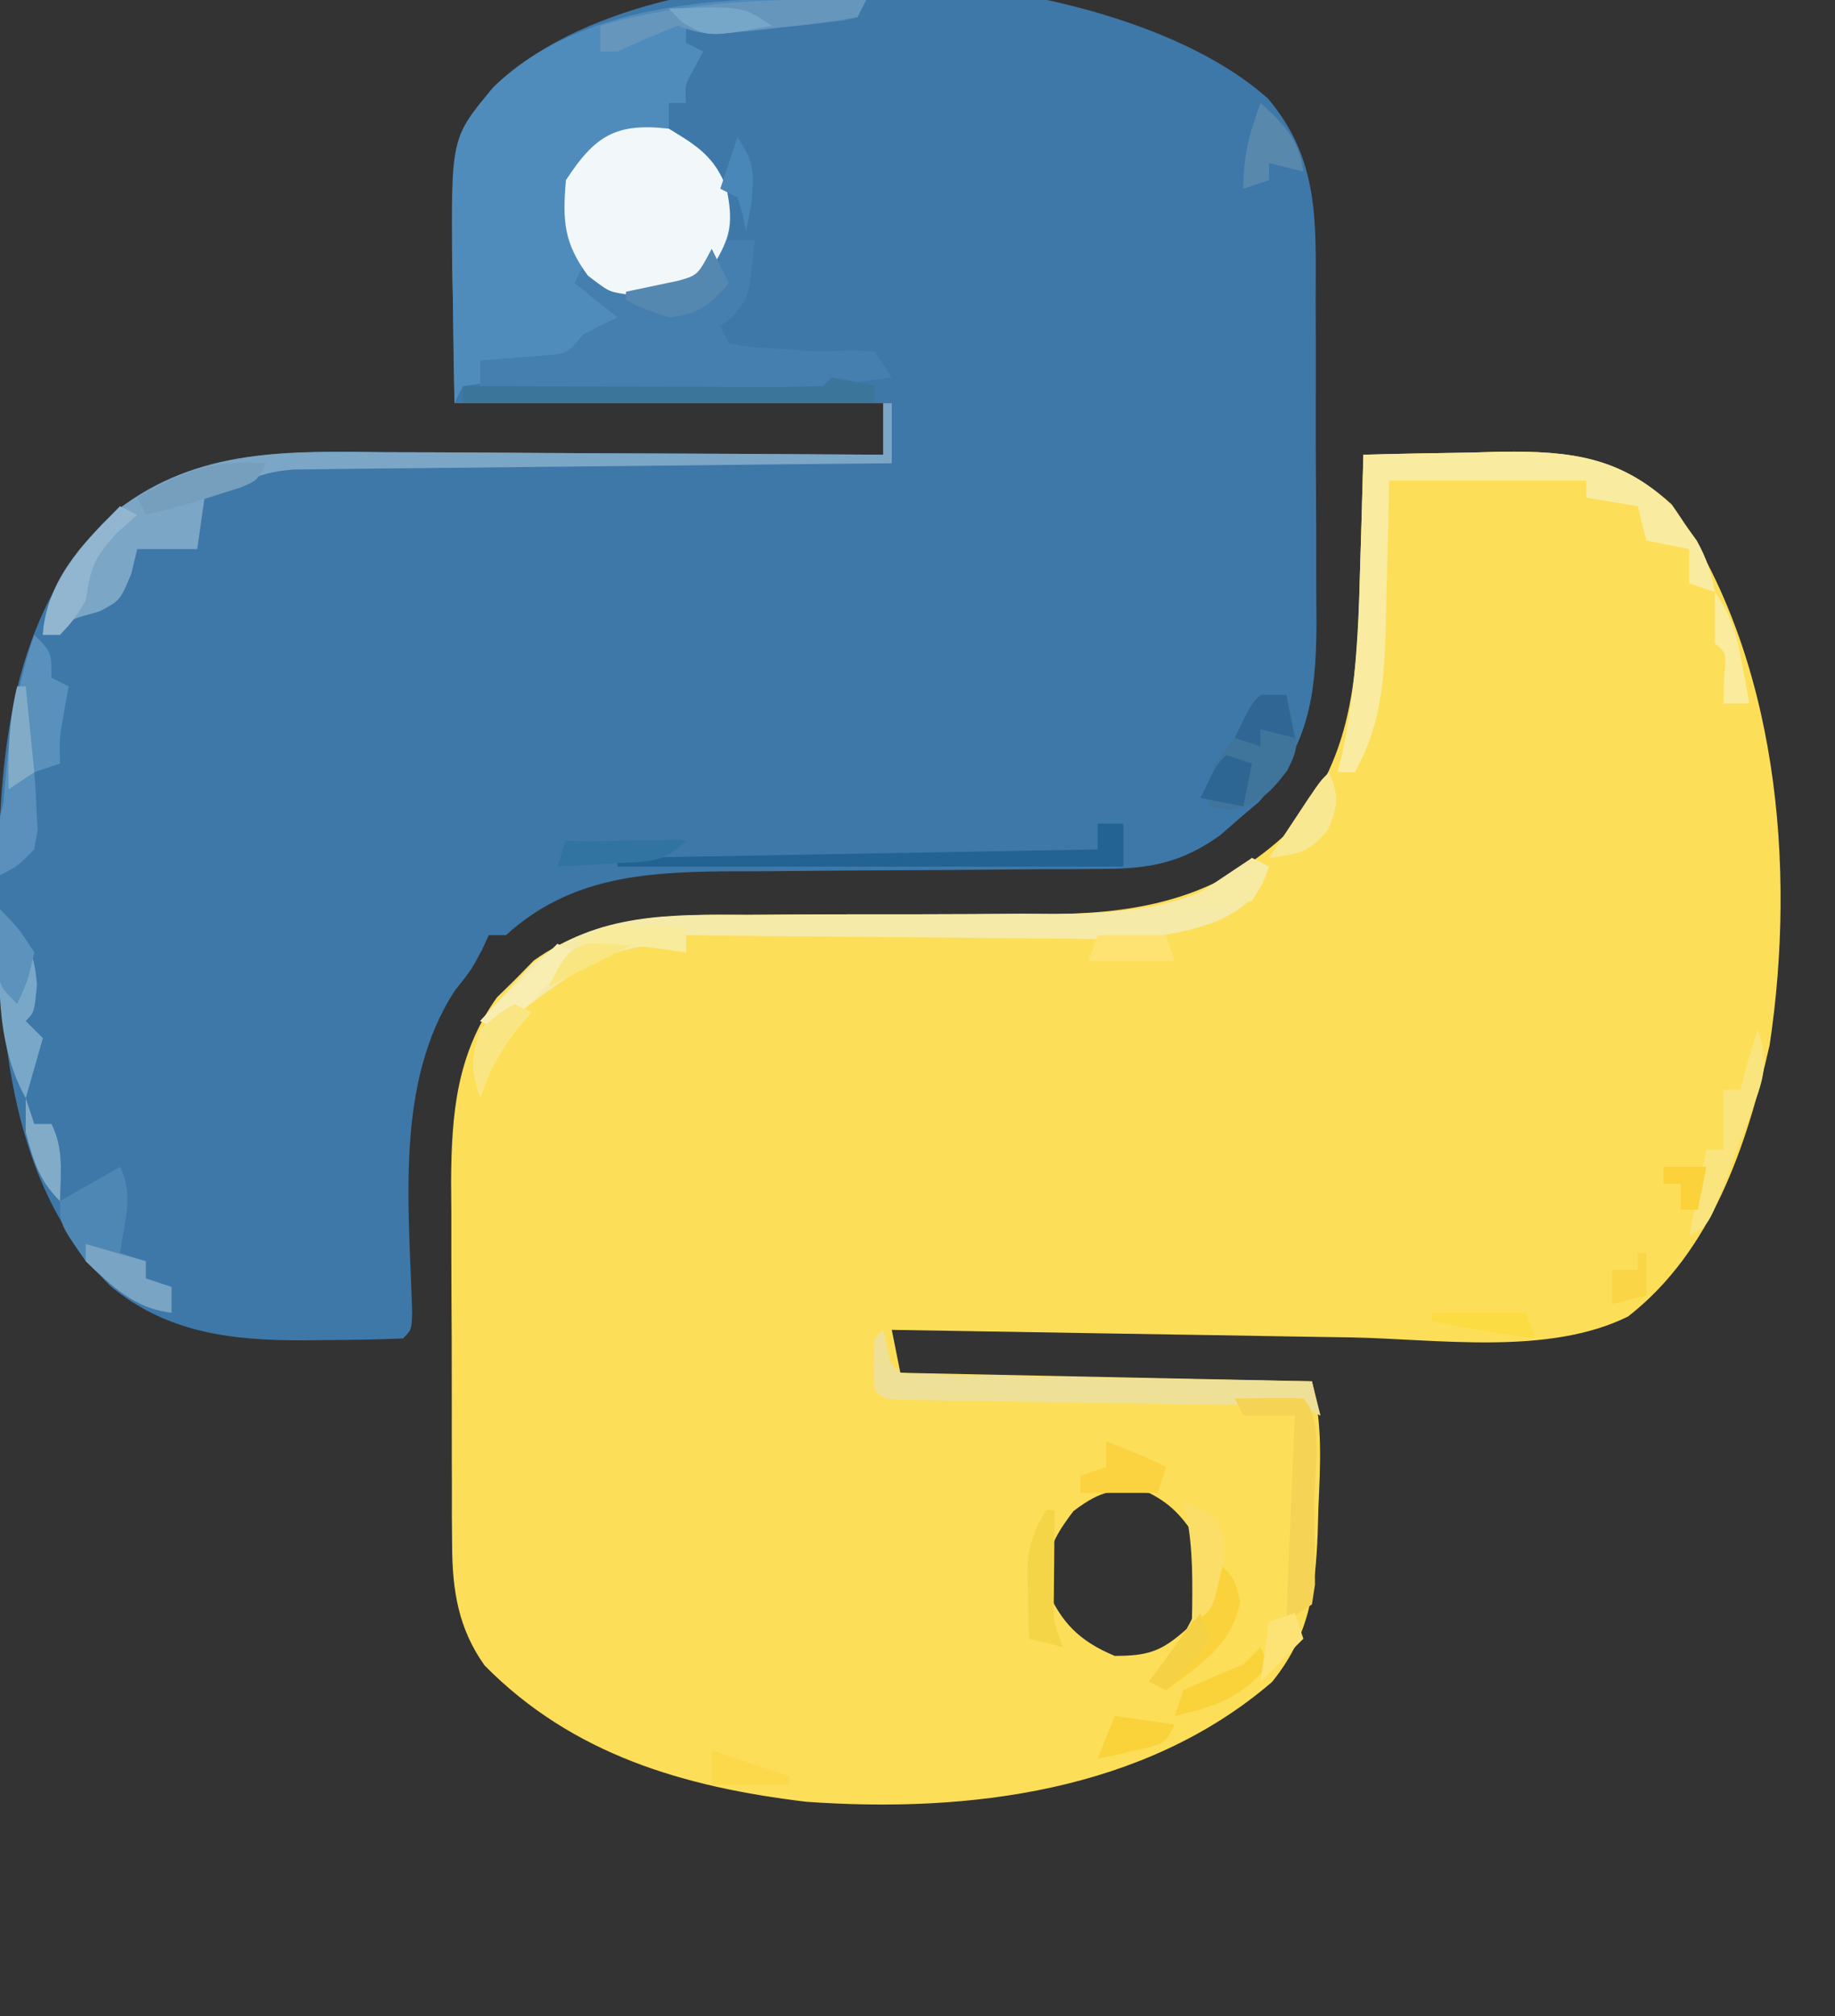 <?xml version="1.0" encoding="UTF-8"?>
<svg version="1.1" xmlns="http://www.w3.org/2000/svg" width="214" height="235">
<rect width="100%" height="100%" fill="#333333" stroke="none"/>
<path d="M0 0 C6.054 7.143 5.583 14.486 5.562 23.477 C5.567 24.837 5.572 26.198 5.578 27.559 C5.587 30.403 5.585 33.246 5.575 36.09 C5.563 39.715 5.584 43.34 5.613 46.966 C5.631 49.774 5.631 52.582 5.625 55.39 C5.625 57.371 5.642 59.351 5.659 61.332 C5.594 69.818 4.73 75.454 -1.055 81.973 C-1.798 82.604 -2.542 83.236 -3.309 83.887 C-4.42 84.857 -4.42 84.857 -5.555 85.848 C-9.888 88.961 -13.588 89.761 -18.88 89.783 C-20.068 89.793 -21.257 89.803 -22.481 89.814 C-23.759 89.816 -25.036 89.818 -26.352 89.82 C-27.688 89.831 -29.025 89.844 -30.361 89.857 C-36.017 89.913 -41.673 89.943 -47.329 89.968 C-50.798 89.984 -54.266 90.014 -57.734 90.053 C-59.678 90.07 -61.622 90.07 -63.566 90.071 C-73.131 90.177 -81.543 90.87 -88.871 97.512 C-89.531 97.512 -90.191 97.512 -90.871 97.512 C-91.119 98.048 -91.366 98.584 -91.621 99.137 C-92.871 101.512 -92.871 101.512 -94.809 103.949 C-101.877 114.75 -100.146 129.237 -99.805 141.493 C-99.871 143.512 -99.871 143.512 -100.871 144.512 C-103.882 144.64 -106.86 144.697 -109.871 144.699 C-110.697 144.711 -111.524 144.724 -112.375 144.736 C-120.835 144.756 -128.353 143.903 -135.023 138.387 C-147.353 125.875 -148.092 107.067 -148.052 90.543 C-147.903 75.894 -146.405 60.628 -135.871 49.512 C-126.29 40.69 -114.793 41.098 -102.586 41.219 C-100.917 41.224 -99.249 41.229 -97.58 41.232 C-93.215 41.243 -88.851 41.272 -84.486 41.306 C-80.021 41.337 -75.557 41.35 -71.092 41.365 C-62.351 41.397 -53.611 41.448 -44.871 41.512 C-44.871 39.532 -44.871 37.552 -44.871 35.512 C-61.371 35.512 -77.871 35.512 -94.871 35.512 C-94.933 31.407 -94.995 27.303 -95.059 23.074 C-95.086 21.799 -95.113 20.523 -95.141 19.209 C-95.194 12.004 -95.207 4.487 -90.353 -1.298 C-71.308 -19.837 -18.587 -16.618 0 0 Z " fill="#3D78A9" transform="translate(147.871,11.488)"/>
<path d="M0 0 C4.166 -0.117 8.332 -0.188 12.5 -0.25 C13.673 -0.284 14.846 -0.317 16.055 -0.352 C24.091 -0.442 29.909 0.253 35.953 5.789 C48.318 23.293 50.513 48.019 47.375 68.812 C44.706 80.578 40.624 92.833 30.875 100.438 C21.58 105.045 8.679 103.067 -1.484 102.879 C-3.037 102.855 -4.589 102.831 -6.141 102.807 C-10.185 102.745 -14.229 102.676 -18.273 102.605 C-22.417 102.534 -26.56 102.469 -30.703 102.404 C-38.802 102.276 -46.901 102.14 -55 102 C-54.67 103.65 -54.34 105.3 -54 107 C-38.16 107.33 -22.32 107.66 -6 108 C-4.731 113.076 -5.025 117.617 -5.25 122.812 C-5.291 124.271 -5.291 124.271 -5.332 125.76 C-5.613 132.463 -6.303 137.68 -10.656 143.039 C-25.503 155.81 -46.047 158.358 -65 157 C-79.192 155.291 -92.198 151.533 -102.477 141.125 C-105.556 136.83 -106.251 132.325 -106.275 127.137 C-106.284 126.006 -106.294 124.874 -106.304 123.708 C-106.303 122.499 -106.302 121.289 -106.301 120.043 C-106.305 118.785 -106.309 117.528 -106.314 116.232 C-106.32 113.575 -106.321 110.919 -106.316 108.261 C-106.31 104.879 -106.327 101.497 -106.35 98.115 C-106.368 94.862 -106.365 91.609 -106.363 88.355 C-106.372 87.152 -106.382 85.949 -106.391 84.709 C-106.348 76.779 -105.737 69.858 -101.055 63.258 C-100.335 62.554 -99.616 61.85 -98.875 61.125 C-98.171 60.406 -97.467 59.686 -96.742 58.945 C-89.07 53.502 -80.71 53.583 -71.602 53.629 C-68.992 53.612 -66.383 53.594 -63.773 53.576 C-59.697 53.563 -55.62 53.562 -51.543 53.564 C-47.583 53.564 -43.624 53.533 -39.664 53.504 C-38.459 53.512 -37.253 53.52 -36.011 53.529 C-25.408 53.436 -16.46 51.356 -8.652 43.852 C-0.721 34.964 -0.662 24.322 -0.375 13 C-0.336 11.748 -0.298 10.497 -0.258 9.207 C-0.164 6.138 -0.078 3.069 0 0 Z M-33.812 123.125 C-36.251 126.329 -37 127.989 -37 132 C-35.273 136.125 -33.125 138.273 -29 140 C-25.104 140 -23.538 139.482 -20.625 136.875 C-18.561 133.223 -18.409 131.14 -19 127 C-20.796 124.247 -22.053 122.474 -25 121 C-29.034 120.462 -30.516 120.634 -33.812 123.125 Z " fill="#FDDE59" transform="translate(159,53)"/>
<path d="M0 0 C-0.33 0.66 -0.66 1.32 -1 2 C-2.734 2.427 -2.734 2.427 -4.965 2.668 C-6.165 2.8 -6.165 2.8 -7.389 2.936 C-8.65 3.06 -8.65 3.06 -9.938 3.188 C-11.193 3.33 -11.193 3.33 -12.475 3.475 C-18.732 4.134 -18.732 4.134 -21 3 C-21 3.66 -21 4.32 -21 5 C-20.34 5.33 -19.68 5.66 -19 6 C-19.33 6.619 -19.66 7.237 -20 7.875 C-21.142 9.91 -21.142 9.91 -21 12 C-21.66 12 -22.32 12 -23 12 C-23 12.99 -23 13.98 -23 15 C-21.546 16.083 -21.546 16.083 -20.062 17.188 C-17.438 19.251 -16.454 20.694 -15.875 24 C-15.683 27.268 -15.995 27.993 -17.812 30.938 C-21.237 34.166 -23.356 34.115 -28.027 34.133 C-30 34 -30 34 -33 33 C-30.525 35.475 -30.525 35.475 -28 38 C-29.65 38.66 -31.3 39.32 -33 40 C-33 40.66 -33 41.32 -33 42 C-36.91 44.606 -40 44.415 -44.602 44.656 C-45.393 44.77 -46.185 44.883 -47 45 C-47.33 45.66 -47.66 46.32 -48 47 C-48.088 42.854 -48.141 38.709 -48.188 34.562 C-48.213 33.398 -48.238 32.233 -48.264 31.033 C-48.39 16.04 -48.39 16.04 -43.482 10.191 C-32.558 -0.443 -14.301 -0.556 0 0 Z " fill="#508CBB" transform="translate(101,0)"/>
<path d="M0 0 C1.32 0 2.64 0 4 0 C3.385 6.523 3.385 6.523 1.438 8.938 C0.963 9.288 0.489 9.639 0 10 C0.33 10.66 0.66 11.32 1 12 C3.552 12.469 3.552 12.469 6.5 12.625 C7.5 12.7 8.501 12.775 9.531 12.852 C11.693 12.982 13.28 12.978 15.438 12.812 C16.283 12.874 17.129 12.936 18 13 C18.66 13.99 19.32 14.98 20 16 C18.298 16.217 18.298 16.217 16.562 16.438 C13.192 16.612 13.192 16.612 12 18 C9.043 18.089 6.109 18.115 3.152 18.098 C1.823 18.096 1.823 18.096 0.466 18.093 C-2.377 18.088 -5.22 18.075 -8.062 18.062 C-9.985 18.057 -11.908 18.053 -13.83 18.049 C-18.553 18.038 -23.277 18.021 -28 18 C-28 16.68 -28 15.36 -28 14 C-26.952 13.927 -26.952 13.927 -25.883 13.852 C-24.973 13.777 -24.063 13.702 -23.125 13.625 C-22.22 13.555 -21.315 13.486 -20.383 13.414 C-17.821 13.204 -17.821 13.204 -16 11 C-14.683 10.303 -13.351 9.63 -12 9 C-13.65 7.68 -15.3 6.36 -17 5 C-16.67 4.34 -16.34 3.68 -16 3 C-15.01 3.66 -14.02 4.32 -13 5 C-8.944 5.463 -8.944 5.463 -5 5 C-2.25 2.583 -2.25 2.583 0 0 Z " fill="#447FAF" transform="translate(84,28)"/>
<path d="M0 0 C3.341 2.017 5.345 3.281 6.738 6.938 C7.469 10.834 7.316 12.487 5.188 15.938 C1.858 19.077 -0.441 19.335 -5.027 19.293 C-7 19 -7 19 -9.438 17.125 C-12.25 13.301 -12.403 10.759 -12 6 C-8.628 0.83 -6.189 -0.714 0 0 Z " fill="#F2F8FA" transform="translate(78,15)"/>
<path d="M0 0 C0.33 0 0.66 0 1 0 C1 2.31 1 4.62 1 7 C-0.359 7.012 -0.359 7.012 -1.744 7.025 C-10.279 7.102 -18.813 7.19 -27.347 7.288 C-31.734 7.337 -36.122 7.384 -40.509 7.422 C-44.743 7.459 -48.977 7.505 -53.211 7.558 C-54.827 7.577 -56.442 7.592 -58.058 7.603 C-60.32 7.62 -62.582 7.649 -64.845 7.681 C-66.777 7.701 -66.777 7.701 -68.748 7.722 C-71.831 7.986 -73.368 8.518 -76 10 C-76.99 10 -77.98 10 -79 10 C-79.33 12.31 -79.66 14.62 -80 17 C-82.31 17 -84.62 17 -87 17 C-87.227 17.949 -87.454 18.898 -87.688 19.875 C-89 23 -89 23 -91.375 24.25 C-92.241 24.497 -93.108 24.745 -94 25 C-95.341 25.652 -96.677 26.314 -98 27 C-97.625 20.993 -93.619 16.431 -89.363 12.48 C-79.808 5.108 -69.15 5.594 -57.715 5.707 C-56.046 5.713 -54.378 5.717 -52.709 5.72 C-48.344 5.731 -43.98 5.761 -39.615 5.794 C-35.15 5.825 -30.685 5.838 -26.221 5.854 C-17.48 5.886 -8.74 5.937 0 6 C0 4.02 0 2.04 0 0 Z " fill="#7BA6C5" transform="translate(103,47)"/>
<path d="M0 0 C0.99 0.495 0.99 0.495 2 1 C0.636 4.326 -0.529 5.711 -3.791 7.226 C-9.884 9.707 -15.857 9.502 -22.348 9.391 C-23.6 9.385 -24.853 9.379 -26.143 9.373 C-29.443 9.355 -32.742 9.319 -36.041 9.275 C-39.42 9.233 -42.799 9.215 -46.178 9.195 C-52.785 9.151 -59.393 9.085 -66 9 C-66 9.66 -66 10.32 -66 11 C-66.804 10.732 -67.609 10.464 -68.438 10.188 C-75.867 9.796 -82.264 15.728 -88 20 C-88.66 19.67 -89.32 19.34 -90 19 C-88.708 17.544 -87.39 16.111 -86.062 14.688 C-85.332 13.887 -84.601 13.086 -83.848 12.262 C-76.389 6.338 -67.754 6.582 -58.602 6.629 C-55.992 6.612 -53.383 6.594 -50.773 6.576 C-46.697 6.563 -42.62 6.562 -38.543 6.564 C-34.583 6.564 -30.624 6.533 -26.664 6.504 C-25.459 6.512 -24.253 6.52 -23.011 6.529 C-15.092 6.46 -5.915 5.915 0 0 Z " fill="#F5EAA8" transform="translate(146,100)"/>
<path d="M0 0 C4.166 -0.117 8.332 -0.188 12.5 -0.25 C13.673 -0.284 14.846 -0.317 16.055 -0.352 C24.168 -0.443 30.1 0.211 36.059 6 C36.741 6.99 36.741 6.99 37.438 8 C37.911 8.66 38.384 9.32 38.871 10 C40.005 12.009 40.562 13.745 41 16 C40.01 15.67 39.02 15.34 38 15 C38 13.68 38 12.36 38 11 C35.525 10.505 35.525 10.505 33 10 C32.505 8.02 32.505 8.02 32 6 C30.02 5.67 28.04 5.34 26 5 C26 4.34 26 3.68 26 3 C18.41 3 10.82 3 3 3 C2.963 4.868 2.925 6.736 2.887 8.66 C2.821 11.128 2.755 13.595 2.688 16.062 C2.665 17.292 2.642 18.521 2.619 19.787 C2.428 26.225 2.148 31.321 -1 37 C-1.66 37 -2.32 37 -3 37 C-2.863 36.442 -2.726 35.884 -2.584 35.309 C-0.905 27.837 -0.571 20.513 -0.375 12.875 C-0.336 11.632 -0.298 10.39 -0.258 9.109 C-0.164 6.073 -0.079 3.037 0 0 Z " fill="#F9ECA1" transform="translate(159,53)"/>
<path d="M0 0 C0.144 0.639 0.289 1.279 0.438 1.938 C0.81 3.975 0.81 3.975 2 5 C3.503 5.122 5.012 5.178 6.52 5.205 C7.961 5.235 7.961 5.235 9.432 5.266 C10.476 5.282 11.521 5.299 12.598 5.316 C13.662 5.337 14.726 5.358 15.822 5.379 C19.235 5.445 22.649 5.504 26.062 5.562 C28.37 5.606 30.678 5.649 32.986 5.693 C38.657 5.801 44.329 5.902 50 6 C50.495 7.98 50.495 7.98 51 10 C50.34 9.67 49.68 9.34 49 9 C47.433 8.887 45.862 8.833 44.291 8.811 C42.824 8.785 42.824 8.785 41.328 8.76 C40.27 8.746 39.212 8.733 38.121 8.719 C36.497 8.691 36.497 8.691 34.841 8.663 C30.194 8.584 25.548 8.516 20.901 8.448 C17.516 8.396 14.131 8.339 10.746 8.281 C9.156 8.261 9.156 8.261 7.533 8.24 C6.071 8.215 6.071 8.215 4.58 8.189 C3.718 8.177 2.855 8.164 1.967 8.151 C0 8 0 8 -1 7 C-1.125 4 -1.125 4 -1 1 C-0.67 0.67 -0.34 0.34 0 0 Z " fill="#EFE098" transform="translate(103,155)"/>
<path d="M0 0 C2 2 2 2 2 5 C2.66 5.33 3.32 5.66 4 6 C3.835 6.928 3.67 7.856 3.5 8.812 C2.923 11.956 2.923 11.956 3 15 C2.01 15.33 1.02 15.66 0 16 C0.046 16.615 0.093 17.23 0.141 17.863 C0.177 18.672 0.213 19.48 0.25 20.312 C0.296 21.113 0.343 21.914 0.391 22.738 C0 25 0 25 -2.016 26.793 C-2.67 27.191 -3.325 27.59 -4 28 C-3.67 18.303 -3.182 9.267 0 0 Z " fill="#5991BC" transform="translate(4,74)"/>
<path d="M0 0 C0.99 0 1.98 0 3 0 C4.533 5.897 4.533 5.897 3.129 8.801 C1.028 11.544 -0.347 12.913 -3.812 13.375 C-4.534 13.251 -5.256 13.127 -6 13 C-6 8.59 -5.606 8.207 -3 5 C-2.318 3.674 -1.648 2.342 -1 1 C-0.67 0.67 -0.34 0.34 0 0 Z " fill="#3F749B" transform="translate(147,81)"/>
<path d="M0 0 C1.642 3.283 0.519 6.425 0 10 C0.99 10.33 1.98 10.66 3 11 C3 11.66 3 12.32 3 13 C3.99 13.33 4.98 13.66 6 14 C6 14.99 6 15.98 6 17 C1.756 16.51 -1.089 13.927 -4 11 C-7 6.7 -7 6.7 -7 4 C-4.69 2.68 -2.38 1.36 0 0 Z " fill="#4F87B4" transform="translate(14,136)"/>
<path d="M0 0 C0.99 0 1.98 0 3 0 C3 1.65 3 3.3 3 5 C-16.47 5 -35.94 5 -56 5 C-56 4.67 -56 4.34 -56 4 C-37.52 3.67 -19.04 3.34 0 3 C0 2.01 0 1.02 0 0 Z " fill="#236393" transform="translate(128,96)"/>
<path d="M0 0 C-0.33 0.66 -0.66 1.32 -1 2 C-3.978 2.506 -6.876 2.889 -9.875 3.188 C-11.118 3.33 -11.118 3.33 -12.387 3.475 C-18.603 4.132 -18.603 4.132 -22 3 C-24.354 3.95 -26.689 4.95 -29 6 C-29.66 6 -30.32 6 -31 6 C-31 5.01 -31 4.02 -31 3 C-20.823 0.064 -10.537 -0.187 0 0 Z " fill="#6796BD" transform="translate(101,0)"/>
<path d="M0 0 C6.152 -0.098 6.152 -0.098 8 0 C10.487 2.487 9.234 9.096 9.25 12.438 C9.271 13.513 9.291 14.589 9.312 15.697 C9.318 16.724 9.323 17.751 9.328 18.809 C9.342 20.229 9.342 20.229 9.356 21.677 C9.239 22.444 9.121 23.21 9 24 C8.01 24.66 7.02 25.32 6 26 C6.33 18.08 6.66 10.16 7 2 C5.02 2 3.04 2 1 2 C0.67 1.34 0.34 0.68 0 0 Z " fill="#F5D355" transform="translate(144,163)"/>
<path d="M0 0 C1.675 0.286 3.344 0.618 5 1 C5 1.66 5 2.32 5 3 C-10.84 3 -26.68 3 -43 3 C-43 2.34 -43 1.68 -43 1 C-41.733 1.005 -40.466 1.01 -39.16 1.016 C-34.477 1.034 -29.794 1.045 -25.111 1.055 C-23.08 1.06 -21.05 1.067 -19.02 1.075 C-16.108 1.088 -13.197 1.093 -10.285 1.098 C-9.372 1.103 -8.458 1.108 -7.517 1.113 C-5.344 1.113 -3.172 1.062 -1 1 C-0.67 0.67 -0.34 0.34 0 0 Z " fill="#3C759A" transform="translate(97,44)"/>
<path d="M0 0 C2.933 3.024 3.956 4.475 4.312 8.75 C4 12 4 12 3 13 C3.66 13.66 4.32 14.32 5 15 C4.34 17.31 3.68 19.62 3 22 C-0.705 15.299 -0.119 7.466 0 0 Z " fill="#79A7C8" transform="translate(0,106)"/>
<path d="M0 0 C1.144 3.358 0.863 5.213 -0.363 8.512 C-0.673 9.352 -0.983 10.191 -1.303 11.057 C-1.636 11.925 -1.969 12.793 -2.312 13.688 C-2.795 15.007 -2.795 15.007 -3.287 16.354 C-5.733 22.866 -5.733 22.866 -8 24 C-7.34 20.7 -6.68 17.4 -6 14 C-5.34 14 -4.68 14 -4 14 C-4 11.69 -4 9.38 -4 7 C-3.34 7 -2.68 7 -2 7 C-1.856 6.402 -1.711 5.804 -1.562 5.188 C-1.113 3.438 -0.571 1.713 0 0 Z " fill="#F9E47D" transform="translate(205,120)"/>
<path d="M0 0 C2 2 2 2 2.625 4.688 C1.661 9.799 -1.983 11.969 -6 15 C-6.66 14.67 -7.32 14.34 -8 14 C-7.506 13.325 -7.013 12.649 -6.504 11.953 C-5.863 11.061 -5.223 10.169 -4.562 9.25 C-3.924 8.368 -3.286 7.487 -2.629 6.578 C-1.172 4.273 -0.441 2.657 0 0 Z " fill="#FAD33C" transform="translate(142,182)"/>
<path d="M0 0 C0.66 0.33 1.32 0.66 2 1 C0.793 2.083 0.793 2.083 -0.438 3.188 C-3.135 6.148 -3.417 7.213 -4 11 C-5.438 13.312 -5.438 13.312 -7 15 C-7.66 15 -8.32 15 -9 15 C-8.617 8.877 -4.172 4.172 0 0 Z " fill="#92B6D0" transform="translate(14,59)"/>
<path d="M0 0 C2.799 2.528 4.458 4.204 5 8 C3.68 7.67 2.36 7.34 1 7 C1 7.66 1 8.32 1 9 C0.01 9.33 -0.98 9.66 -2 10 C-2 6.096 -1.316 3.62 0 0 Z " fill="#5988AD" transform="translate(147,12)"/>
<path d="M0 0 C-1 2 -1 2 -2.926 2.816 C-4.107 3.186 -4.107 3.186 -5.312 3.562 C-6.092 3.811 -6.872 4.06 -7.676 4.316 C-9.774 4.933 -11.874 5.489 -14 6 C-14.33 5.34 -14.66 4.68 -15 4 C-9.772 0.958 -6.073 -0.506 0 0 Z " fill="#759FBC" transform="translate(31,54)"/>
<path d="M0 0 C2.31 0.66 4.62 1.32 7 2 C7 2.66 7 3.32 7 4 C7.99 4.33 8.98 4.66 10 5 C10 5.99 10 6.98 10 8 C5.602 7.493 3.131 4.917 0 2 C0 1.34 0 0.68 0 0 Z " fill="#7AA4C3" transform="translate(10,145)"/>
<path d="M0 0 C0.33 0 0.66 0 1 0 C0.988 0.904 0.977 1.807 0.965 2.738 C0.956 3.918 0.947 5.097 0.938 6.312 C0.926 7.484 0.914 8.656 0.902 9.863 C0.851 13.031 0.851 13.031 2 16 C0.68 15.67 -0.64 15.34 -2 15 C-2.054 13.25 -2.093 11.5 -2.125 9.75 C-2.16 8.288 -2.16 8.288 -2.195 6.797 C-1.999 3.98 -1.446 2.391 0 0 Z " fill="#F5D548" transform="translate(122,176)"/>
<path d="M0 0 C-2.77 2.77 -4.765 2.398 -8.625 2.625 C-9.814 2.7 -11.002 2.775 -12.227 2.852 C-13.599 2.925 -13.599 2.925 -15 3 C-14.67 2.01 -14.34 1.02 -14 0 C-13.051 0.021 -12.102 0.041 -11.125 0.062 C-0.742 -0.145 -0.742 -0.145 0 0 Z " fill="#3173A1" transform="translate(80,98)"/>
<path d="M0 0 C0.66 0 1.32 0 2 0 C2.352 5.373 2.352 5.373 2 8 C-0 10 -0 10 -2 11 C-2.25 3.375 -2.25 3.375 0 0 Z " fill="#5A90BB" transform="translate(2,91)"/>
<path d="M0 0 C0.66 1.32 1.32 2.64 2 4 C-0.158 6.481 -1.677 7.707 -5 8 C-7.75 7.062 -7.75 7.062 -10 6 C-10 5.67 -10 5.34 -10 5 C-6.973 4.365 -6.973 4.365 -3.945 3.73 C-1.63 3.077 -1.63 3.077 0 0 Z " fill="#5488B1" transform="translate(83,29)"/>
<path d="M0 0 C4.75 1.875 4.75 1.875 7 3 C6.67 3.99 6.34 4.98 6 6 C3.03 6 0.06 6 -3 6 C-3 5.34 -3 4.68 -3 4 C-2.01 3.67 -1.02 3.34 0 3 C0 2.01 0 1.02 0 0 Z " fill="#FBD340" transform="translate(129,168)"/>
<path d="M0 0 C1.938 0.812 1.938 0.812 4 2 C5.052 5.155 4.98 6.034 4.188 9.125 C4.016 9.829 3.845 10.533 3.668 11.258 C3 13 3 13 1 14 C1.017 13.112 1.017 13.112 1.035 12.207 C1.083 7.998 1.06 4.108 0 0 Z " fill="#FADE68" transform="translate(138,175)"/>
<path d="M0 0 C1.152 2.827 1.078 3.813 -0.125 6.688 C-2.386 9.476 -3.561 9.487 -7 10 C-6.022 8.52 -5.043 7.041 -4.062 5.562 C-3.517 4.739 -2.972 3.915 -2.41 3.066 C-1 1 -1 1 0 0 Z " fill="#F9E892" transform="translate(155,90)"/>
<path d="M0 0 C2.31 0.33 4.62 0.66 7 1 C6 3 6 3 4.152 3.633 C3.421 3.795 2.691 3.958 1.938 4.125 C1.204 4.293 0.471 4.46 -0.285 4.633 C-0.851 4.754 -1.417 4.875 -2 5 C-1.34 3.35 -0.68 1.7 0 0 Z " fill="#FAD33B" transform="translate(130,200)"/>
<path d="M0 0 C2.64 0 5.28 0 8 0 C8.33 0.99 8.66 1.98 9 3 C5.7 3 2.4 3 -1 3 C-0.67 2.01 -0.34 1.02 0 0 Z " fill="#FEE372" transform="translate(128,109)"/>
<path d="M0 0 C0.99 0 1.98 0 3 0 C3.33 1.65 3.66 3.3 4 5 C2.68 4.67 1.36 4.34 0 4 C0 4.66 0 5.32 0 6 C-0.99 5.67 -1.98 5.34 -3 5 C-1.125 1.125 -1.125 1.125 0 0 Z " fill="#306694" transform="translate(147,81)"/>
<path d="M0 0 C0.33 0.66 0.66 1.32 1 2 C-2.222 5.867 -5.149 6.881 -10 8 C-9.67 7.01 -9.34 6.02 -9 5 C-6.689 3.95 -4.354 2.95 -2 2 C-1.34 1.34 -0.68 0.68 0 0 Z " fill="#FAD33B" transform="translate(147,192)"/>
<path d="M0 0 C2.125 2.125 2.125 2.125 4 5 C3.25 8.312 3.25 8.312 2 11 C0 9 0 9 -0.195 6.836 C-0.172 6.024 -0.149 5.212 -0.125 4.375 C-0.107 3.558 -0.089 2.74 -0.07 1.898 C-0.047 1.272 -0.024 0.645 0 0 Z " fill="#5D92BC" transform="translate(0,106)"/>
<path d="M0 0 C0.99 0.33 1.98 0.66 3 1 C2.67 2.65 2.34 4.3 2 6 C0.35 5.67 -1.3 5.34 -3 5 C-1.125 1.125 -1.125 1.125 0 0 Z " fill="#2E6693" transform="translate(143,88)"/>
<path d="M0 0 C3.63 0 7.26 0 11 0 C11.33 0.99 11.66 1.98 12 3 C7.97 2.447 3.98 1.844 0 1 C0 0.67 0 0.34 0 0 Z " fill="#FCDC43" transform="translate(167,153)"/>
<path d="M0 0 C0.66 0.33 1.32 0.66 2 1 C-0.79 4.487 -3.252 7.502 -7 10 C-7.66 9.67 -8.32 9.34 -9 9 C-6.03 6.03 -3.06 3.06 0 0 Z " fill="#F9EEB2" transform="translate(65,110)"/>
<path d="M0 0 C0.33 0 0.66 0 1 0 C1.33 3.3 1.66 6.6 2 10 C1.01 10.66 0.02 11.32 -1 12 C-1.082 7.839 -0.982 4.053 0 0 Z " fill="#82ABC7" transform="translate(2,80)"/>
<path d="M0 0 C0.33 0.99 0.66 1.98 1 3 C1.66 3 2.32 3 3 3 C4.478 5.957 4.06 8.742 4 12 C1.495 9.495 0.949 7.389 0 4 C0 2.68 0 1.36 0 0 Z " fill="#81ABC7" transform="translate(3,128)"/>
<path d="M0 0 C0.66 0.33 1.32 0.66 2 1 C1.381 1.722 0.762 2.444 0.125 3.188 C-1.837 5.784 -2.953 7.947 -4 11 C-5.12 7.641 -5.08 6.323 -4 3 C-1.938 1.188 -1.938 1.188 0 0 Z " fill="#F9E683" transform="translate(60,117)"/>
<path d="M0 0 C0.66 0.33 1.32 0.66 2 1 C1.289 2.953 1.289 2.953 0 5 C-2.164 5.609 -2.164 5.609 -4.625 5.75 C-5.442 5.807 -6.26 5.863 -7.102 5.922 C-7.728 5.948 -8.355 5.973 -9 6 C-6 4 -3 2 0 0 Z " fill="#F7EBA3" transform="translate(146,100)"/>
<path d="M0 0 C2.003 3.004 2.493 4.71 3.125 8.188 C3.376 9.539 3.376 9.539 3.633 10.918 C3.754 11.605 3.875 12.292 4 13 C3.01 13 2.02 13 1 13 C1.021 12.031 1.041 11.061 1.062 10.062 C1.356 7.125 1.356 7.125 0 6 C-0.041 4 -0.043 2 0 0 Z " fill="#FAEC9C" transform="translate(200,69)"/>
<path d="M0 0 C-4.95 2.475 -4.95 2.475 -10 5 C-8 1 -8 1 -5 -0.312 C-2 -1 -2 -1 0 0 Z " fill="#F9E680" transform="translate(74,110)"/>
<path d="M0 0 C1.984 2.917 1.988 4.124 1.625 7.75 C1.419 8.822 1.212 9.895 1 11 C0.876 10.361 0.752 9.721 0.625 9.062 C0.419 8.382 0.212 7.701 0 7 C-0.66 6.67 -1.32 6.34 -2 6 C-1.34 4.02 -0.68 2.04 0 0 Z " fill="#4987B9" transform="translate(86,16)"/>
<path d="M0 0 C3 1 6 2 9 3 C9 3.33 9 3.66 9 4 C6.03 4 3.06 4 0 4 C0 2.68 0 1.36 0 0 Z " fill="#FBD94B" transform="translate(83,204)"/>
<path d="M0 0 C0.901 0.018 1.802 0.036 2.73 0.055 C3.418 0.078 4.105 0.101 4.812 0.125 C4.812 1.115 4.812 2.105 4.812 3.125 C3.596 2.96 2.379 2.795 1.125 2.625 C-2.004 2.23 -5.029 2.026 -8.188 2.125 C-4.874 -0.084 -3.843 -0.1 0 0 Z " fill="#F8EB9C" transform="translate(75.188,107.875)"/>
<path d="M0 0 C0.33 0.99 0.66 1.98 1 3 C-0.404 5.264 -2.197 7.021 -4 9 C-4.66 8.67 -5.32 8.34 -6 8 C-4.02 5.36 -2.04 2.72 0 0 Z " fill="#F5D146" transform="translate(140,188)"/>
<path d="M0 0 C0.33 0.99 0.66 1.98 1 3 C-0.65 4.65 -2.3 6.3 -4 8 C-3.67 5.69 -3.34 3.38 -3 1 C-2.01 0.67 -1.02 0.34 0 0 Z " fill="#FDE376" transform="translate(151,188)"/>
<path d="M0 0 C8.571 -0.286 8.571 -0.286 12 2 C4.615 3.354 4.615 3.354 1.5 1.562 C1.005 1.047 0.51 0.531 0 0 Z " fill="#76A7C8" transform="translate(78,1)"/>
<path d="M0 0 C0.33 0 0.66 0 1 0 C1 1.65 1 3.3 1 5 C-0.32 5.33 -1.64 5.66 -3 6 C-3 4.68 -3 3.36 -3 2 C-2.01 2 -1.02 2 0 2 C0 1.34 0 0.68 0 0 Z " fill="#FAD646" transform="translate(191,146)"/>
<path d="M0 0 C1.65 0 3.3 0 5 0 C4.67 1.65 4.34 3.3 4 5 C3.34 5 2.68 5 2 5 C2 4.01 2 3.02 2 2 C1.34 2 0.68 2 0 2 C0 1.34 0 0.68 0 0 Z " fill="#FCD23A" transform="translate(194,136)"/>
</svg>
